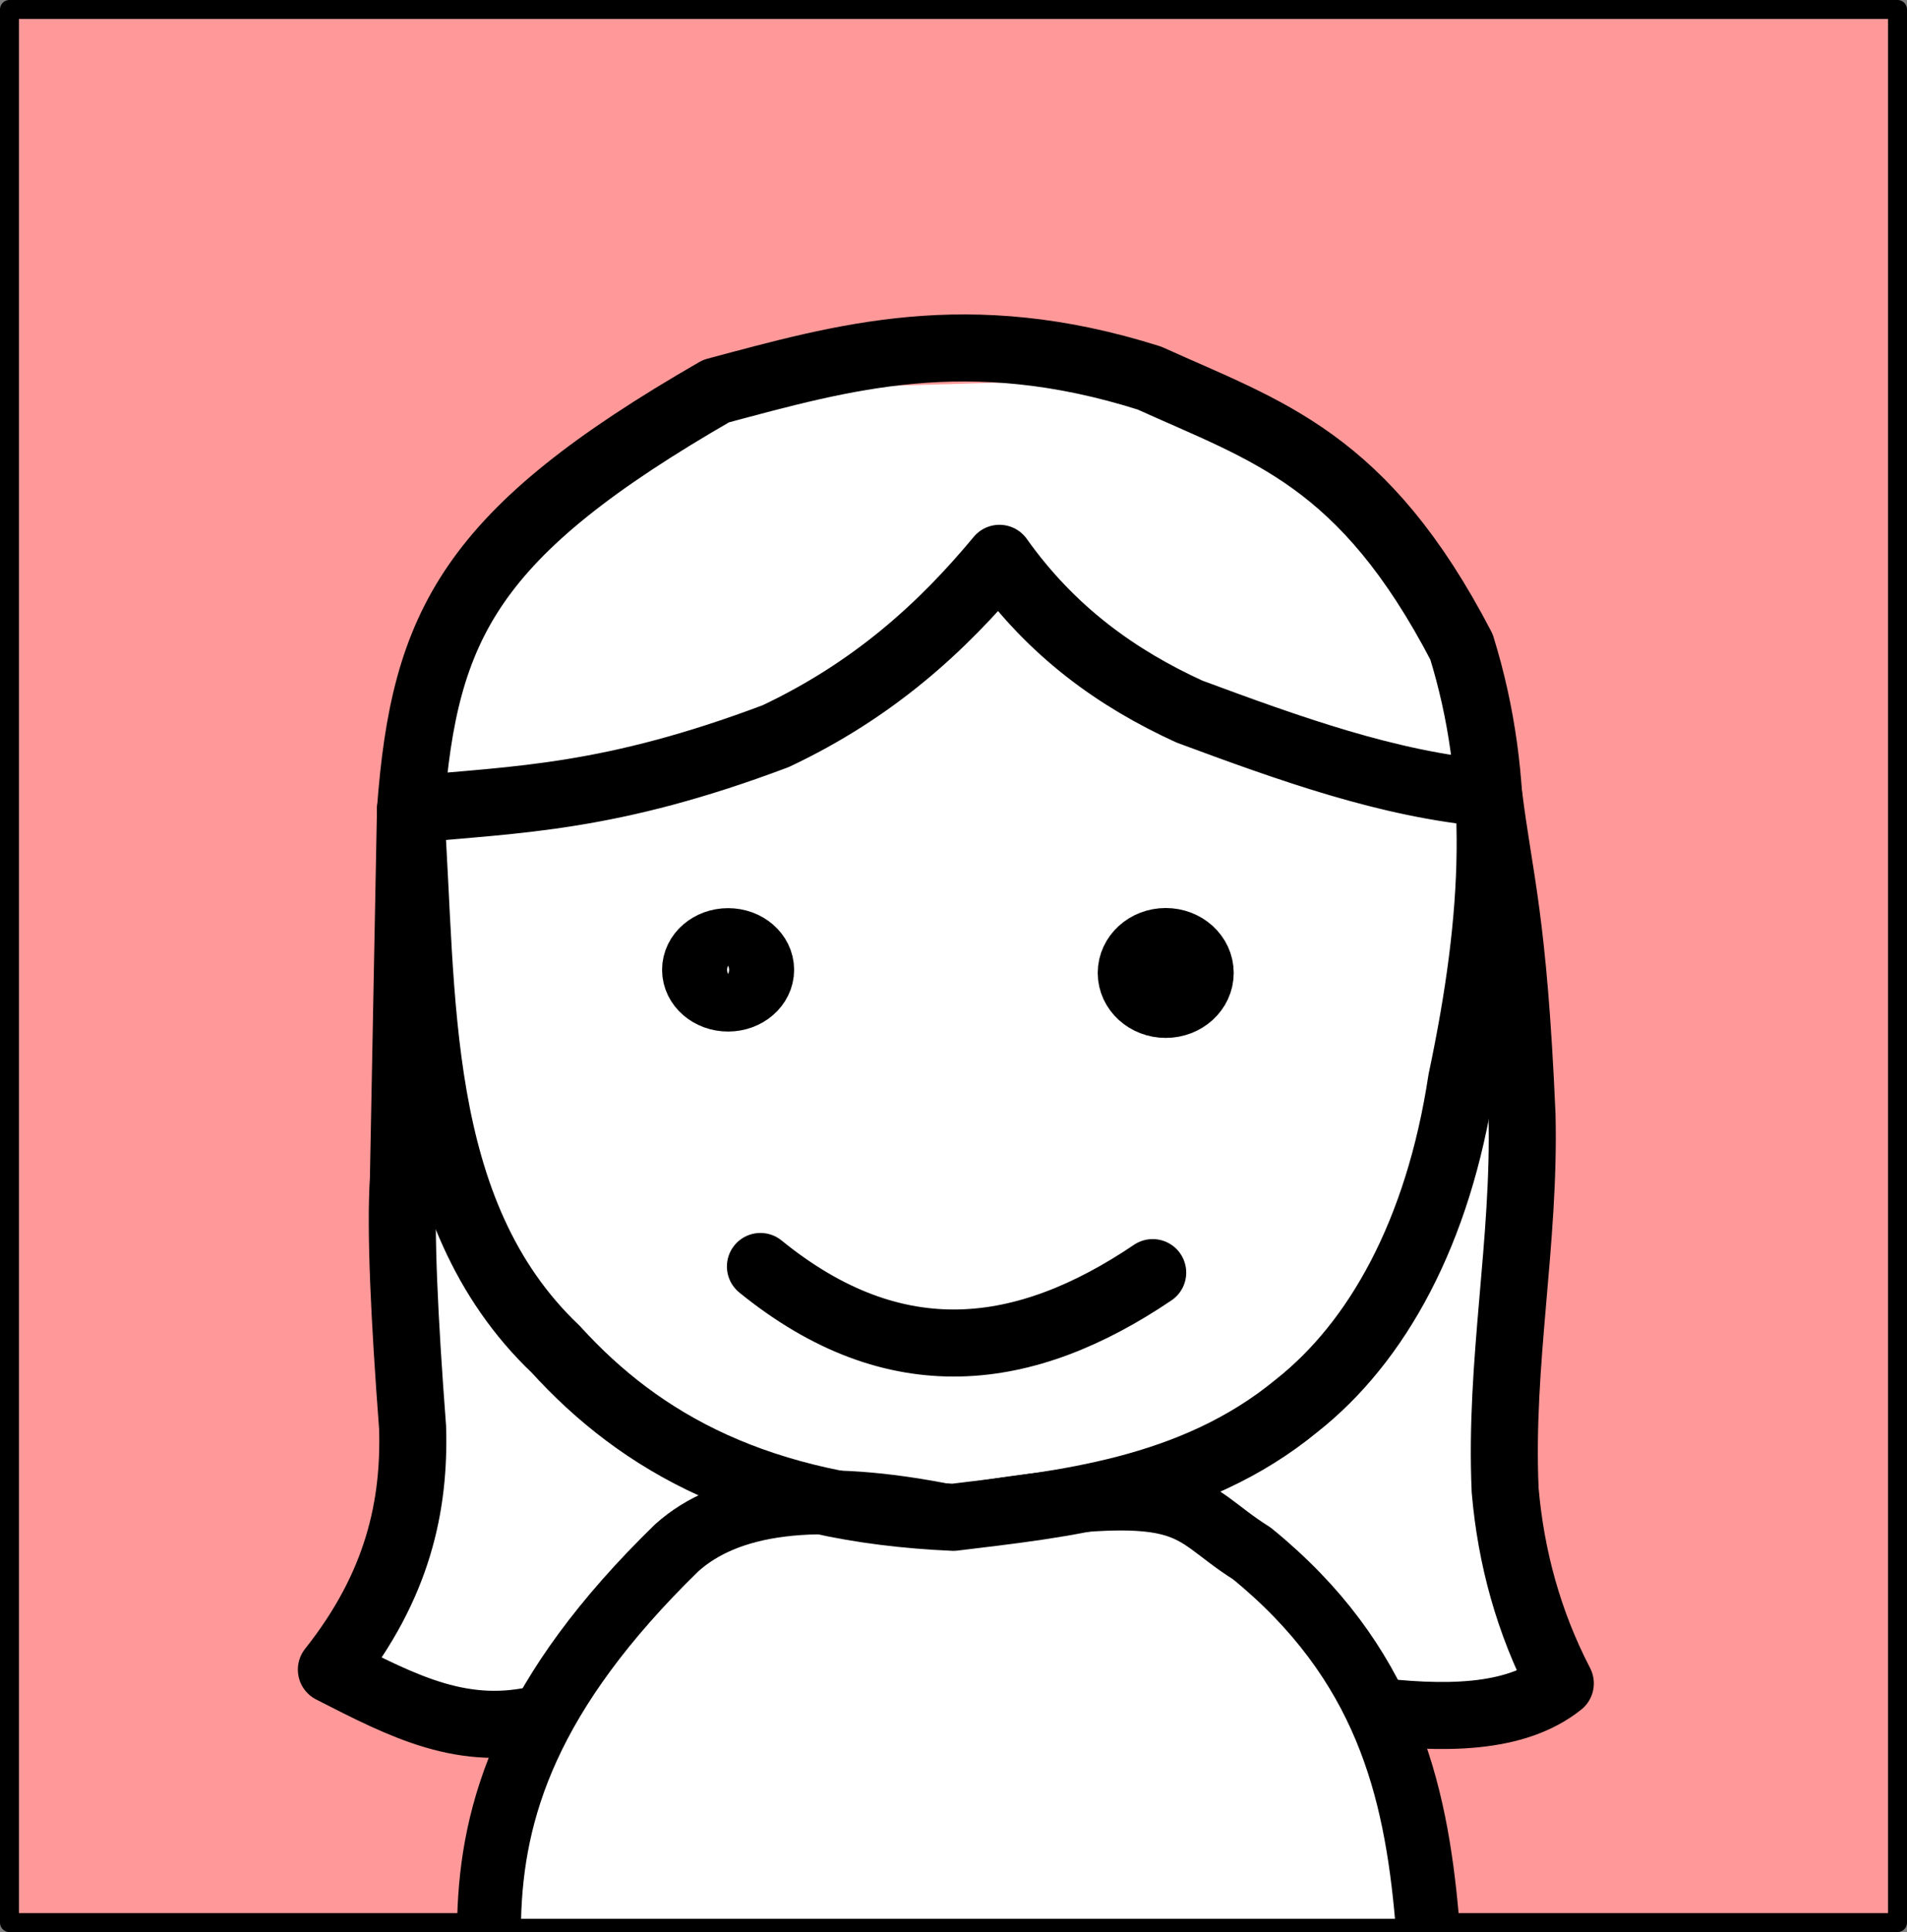 <?xml version="1.0" encoding="UTF-8" standalone="no"?>
<!-- Created with Inkscape (http://www.inkscape.org/) -->

<svg
   width="199.155"
   height="201.712"
   viewBox="0 0 199.155 201.712"
   version="1.1"
   id="svg1"
   xml:space="preserve"
   sodipodi:docname="diane-plain.svg"
   xmlns:inkscape="http://www.inkscape.org/namespaces/inkscape"
   xmlns:sodipodi="http://sodipodi.sourceforge.net/DTD/sodipodi-0.dtd"
   xmlns="http://www.w3.org/2000/svg"
   xmlns:svg="http://www.w3.org/2000/svg"><rect x="0" y="0" width="199.155" height="201.712" fill="#808080" stroke="none"/><sodipodi:namedview
     id="namedview1"
     pagecolor="#505050"
     bordercolor="#eeeeee"
     borderopacity="1"
     inkscape:showpageshadow="0"
     inkscape:pageopacity="0"
     inkscape:pagecheckerboard="0"
     inkscape:deskcolor="#505050"><inkscape:page
       x="0"
       y="0"
       width="199.155"
       height="201.712"
       id="page2"
       margin="0"
       bleed="0" /></sodipodi:namedview><defs
     id="defs1" /><g
     id="layer8"
     transform="translate(1,1)"><g
       id="g20"><rect
         style="display:inline;fill:#ff9999;fill-opacity:1;stroke:#000000;stroke-width:1.978;stroke-linecap:round;stroke-linejoin:round;stroke-dasharray:none;stroke-opacity:1"
         id="rect14"
         width="197.177"
         height="199.734"
         x="-0.011"
         y="-0.011" /><path
         style="fill:#ffffff;fill-opacity:1;stroke:none;stroke-width:7;stroke-linecap:round;stroke-linejoin:round;stroke-dasharray:none;stroke-opacity:1"
         d="m 57.042,178.558 -23.436,-5.247 8.482,-25.285 -0.96,-25.925 0.741,-38.592 C 44.767,63.239 53.444,47.233 73.779,39.831 L 119.041,38.473 c 13.527,7.039 27.967,13.285 32.589,28.063 l 2.821,15.284 3.497,33.56 -1.76,39.207 5.761,20.164 -20.414,2.767 -11.808,-16.344 -31.151,-3.762 -28.903,3.184 z"
         id="path20" /><path
         style="fill:#ffffff;fill-opacity:1;stroke:#000000;stroke-width:6.668;stroke-linecap:round;stroke-linejoin:round;stroke-dasharray:none;stroke-opacity:1"
         d="m 50.082,199.322 c 0.279,-11.344 4.006,-23.552 19.59,-38.727 5.213,-4.684 14.277,-6.212 28.903,-3.184 25.77,-4.292 23.75,-0.859 31.151,3.762 13.954,11.359 17.108,24.49 18.305,38.148"
         id="path14" /><path
         style="fill:none;fill-opacity:1;stroke:#000000;stroke-width:7;stroke-linecap:round;stroke-linejoin:round;stroke-dasharray:none;stroke-opacity:1"
         d="M 98.576,157.412 C 78.184,156.525 65.949,149.673 57.031,139.862 41.902,125.492 43.249,102.819 41.868,83.51 43.329,64.165 48.076,54.634 73.779,39.831 c 13.219,-3.523 26.233,-7.381 45.263,-1.358 12.314,5.586 22.352,8.376 32.589,28.063 4.278,13.835 3.694,27.801 0,45.263 -2.416,15.909 -8.835,27.346 -17.2,33.947 -10.932,9.014 -24.64,10.3 -35.855,11.665 z"
         id="path15" /><path
         style="fill:none;fill-opacity:1;stroke:#000000;stroke-width:7;stroke-linecap:butt;stroke-linejoin:round;stroke-dasharray:none;stroke-opacity:1"
         d="m 55.64,178.39 c -8.192,2.05 -14.436,-1.197 -22.034,-5.08 6.958,-8.772 8.733,-17.113 8.482,-25.285 -0.861,-11.348 -1.303,-20.599 -0.96,-25.925 L 41.868,83.51 C 53.137,82.441 62.729,82.365 80.014,75.854 90.207,71.04 97.391,64.507 103.378,57.29 c 5.448,7.666 12.288,12.551 19.844,16.003 10.455,3.874 20.774,7.602 31.23,8.528 1.149,9.264 2.598,12.97 3.497,33.56 0.331,13.327 -2.355,25.843 -1.76,39.207 0.604,7.014 2.442,13.753 5.761,20.164 -4.689,3.743 -12.127,3.821 -20.414,2.767"
         id="path16" /><path
         style="fill:none;fill-opacity:1;stroke:#000000;stroke-width:7;stroke-linecap:round;stroke-linejoin:round;stroke-dasharray:none;stroke-opacity:1"
         d="m 78.414,131.223 c 14.125,11.48 27.694,9.598 40.967,0.64"
         id="path17" /><ellipse
         style="fill:none;fill-opacity:1;stroke:#000000;stroke-width:7;stroke-linecap:round;stroke-linejoin:round;stroke-dasharray:none;stroke-opacity:1"
         id="path18"
         cx="75.038"
         cy="100.253"
         rx="3.395"
         ry="2.942" /><ellipse
         style="fill:none;fill-opacity:1;stroke:#000000;stroke-width:7;stroke-linecap:round;stroke-linejoin:round;stroke-dasharray:none;stroke-opacity:1"
         id="path19"
         cx="120.741"
         cy="100.578"
         rx="3.601"
         ry="3.281" /></g></g></svg>

